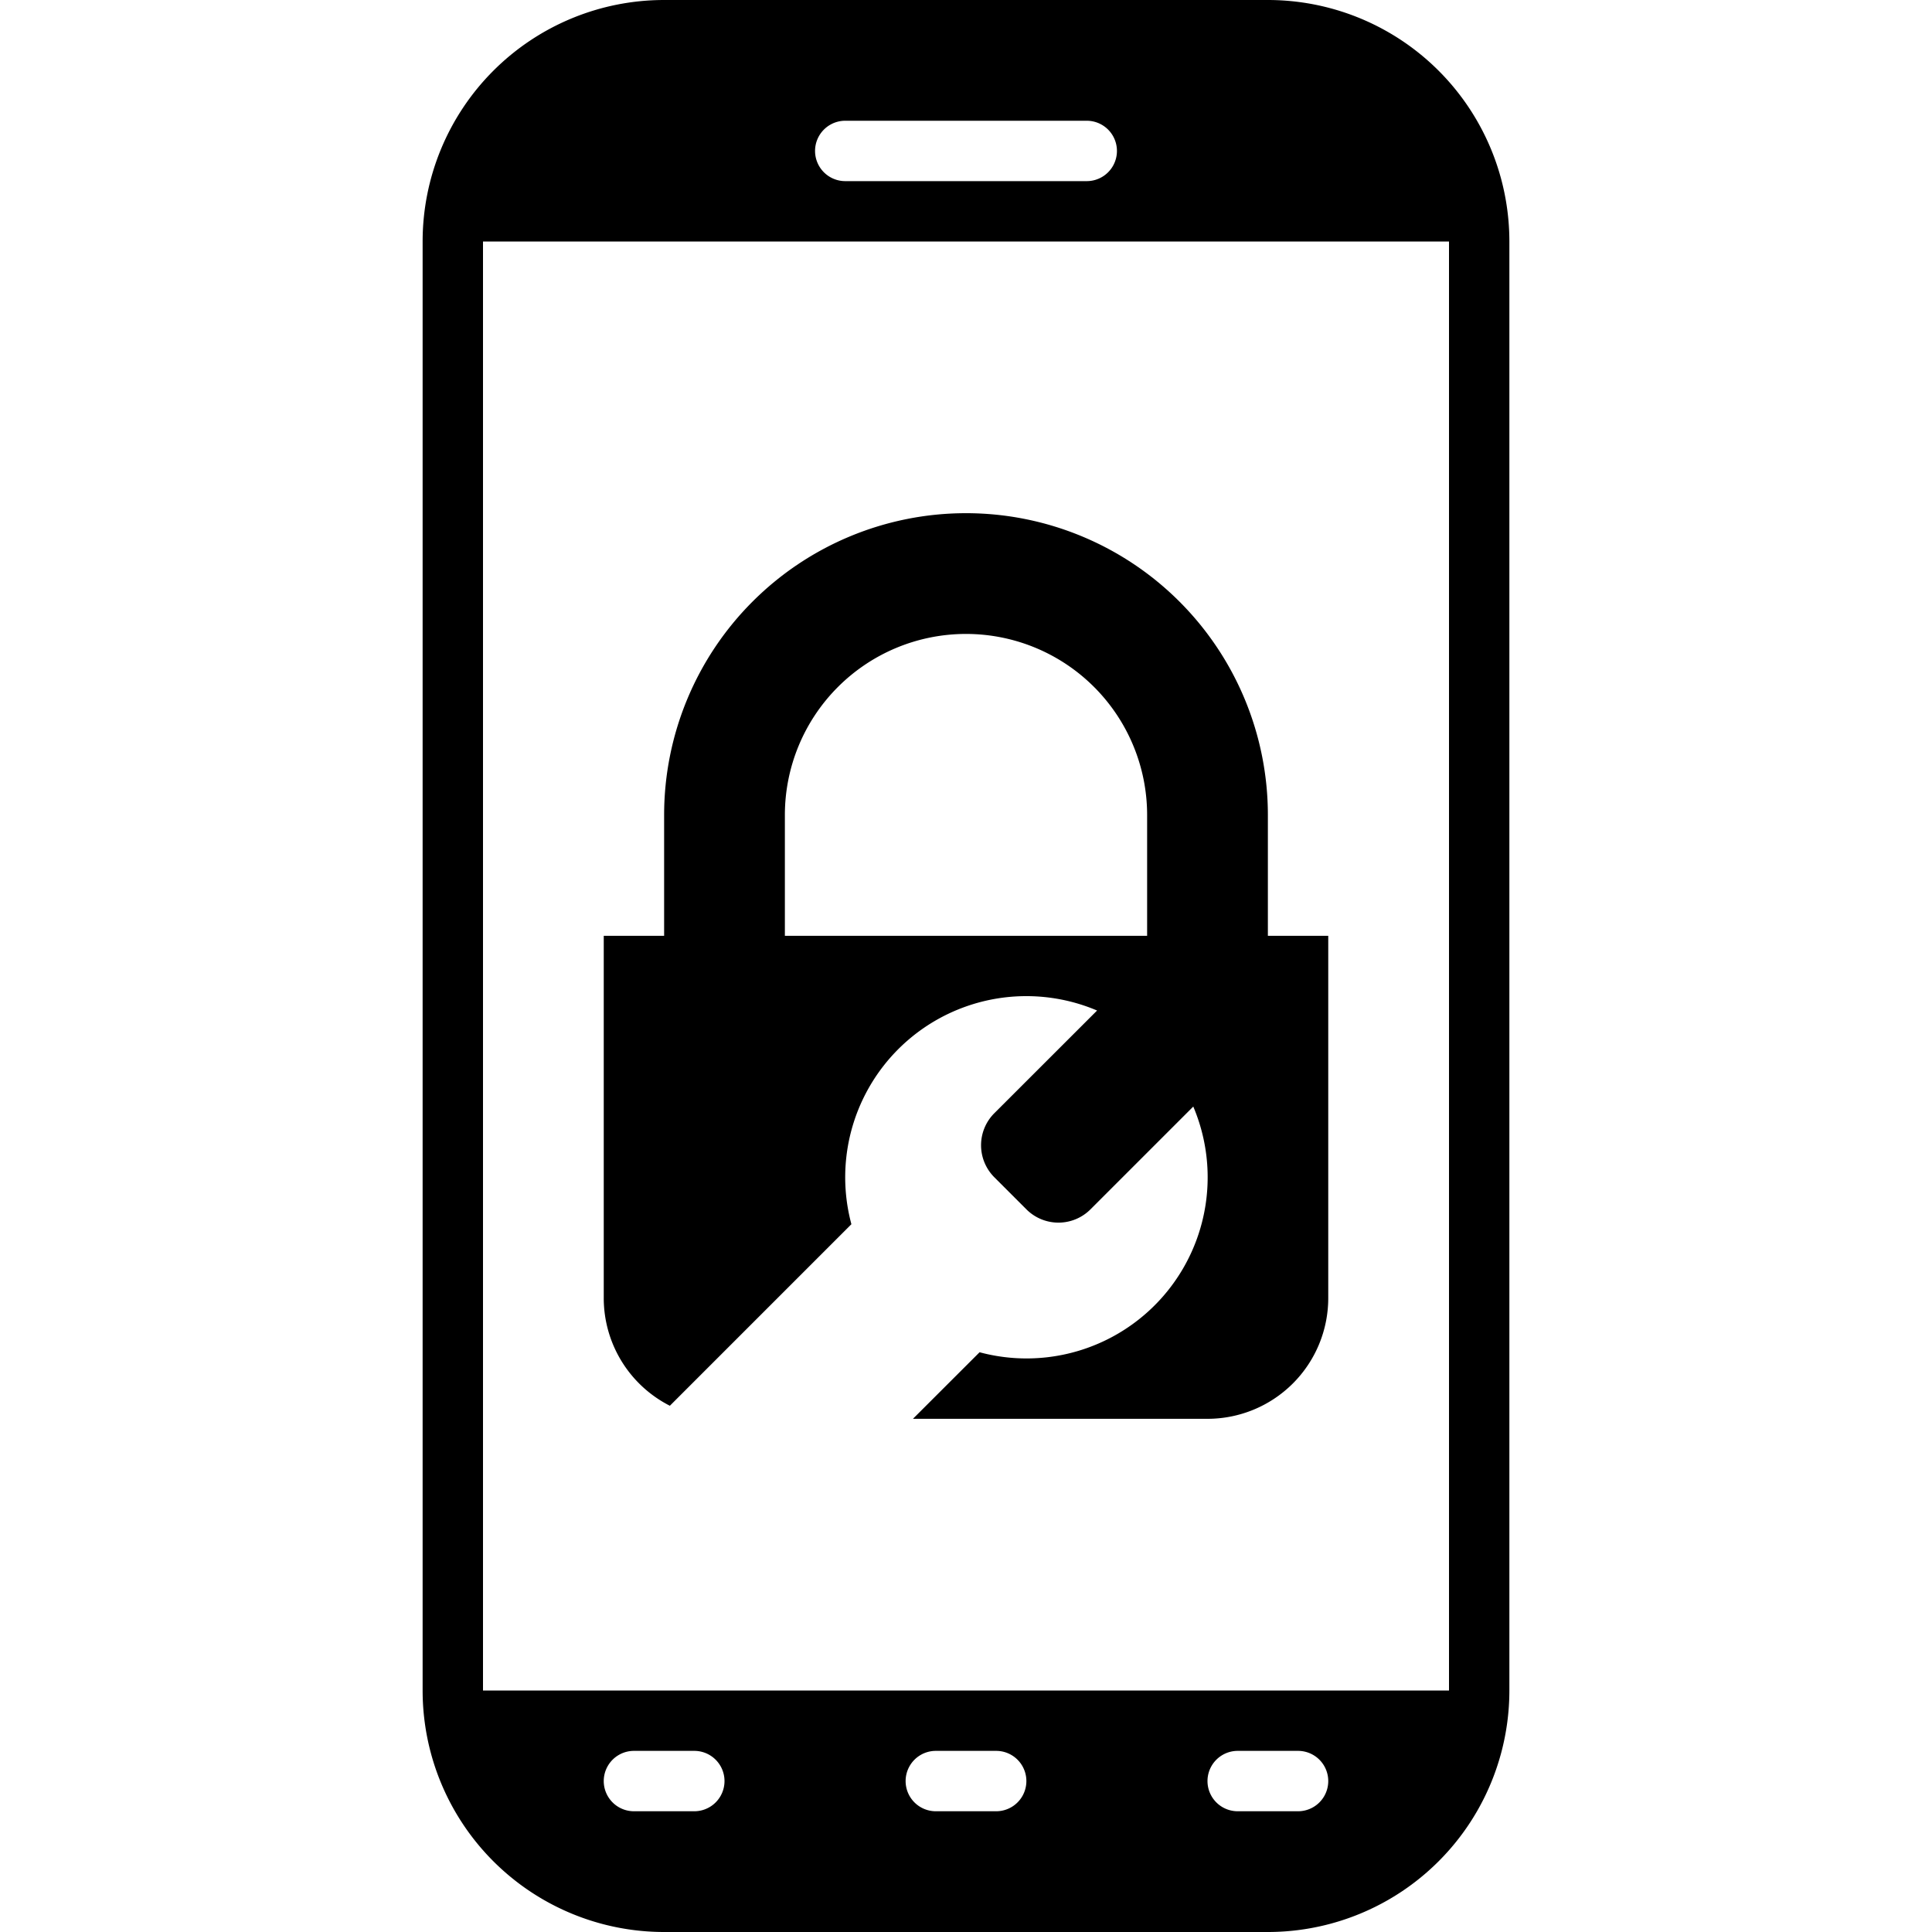 <svg id="Enterprise" xmlns="http://www.w3.org/2000/svg" viewBox="0 0 512 512"><title>Icon Library 28 copy</title><path d="M336,0H176a64,64,0,0,0-64,64V448a64,64,0,0,0,64,64H336a64,64,0,0,0,64-64V64A64,64,0,0,0,336,0ZM224,32h64a8,8,0,0,1,0,16H224A8,8,0,0,1,224,32ZM184,480H168a8,8,0,0,1,0-16h16A8,8,0,1,1,184,480Zm80,0H248a8,8,0,0,1,0-16h16A8,8,0,0,1,264,480Zm80,0H328a8,8,0,0,1,0-16h16A8,8,0,0,1,344,480Zm40-32H128V64H384V448ZM177.52,372.54l48.11-48.11a48,48,0,0,1,65.11-56.63L263.52,295a12,12,0,0,0,0,17l8.48,8.48a12,12,0,0,0,17,0l27.23-27.23a48,48,0,0,1-56.63,65.11L241.94,376H320a32,32,0,0,0,32-32V248H336V216a80,80,0,0,0-160,0v32H160v96A32,32,0,0,0,177.52,372.54ZM208,216a48,48,0,0,1,96,0v32H208V216Z"/></svg>